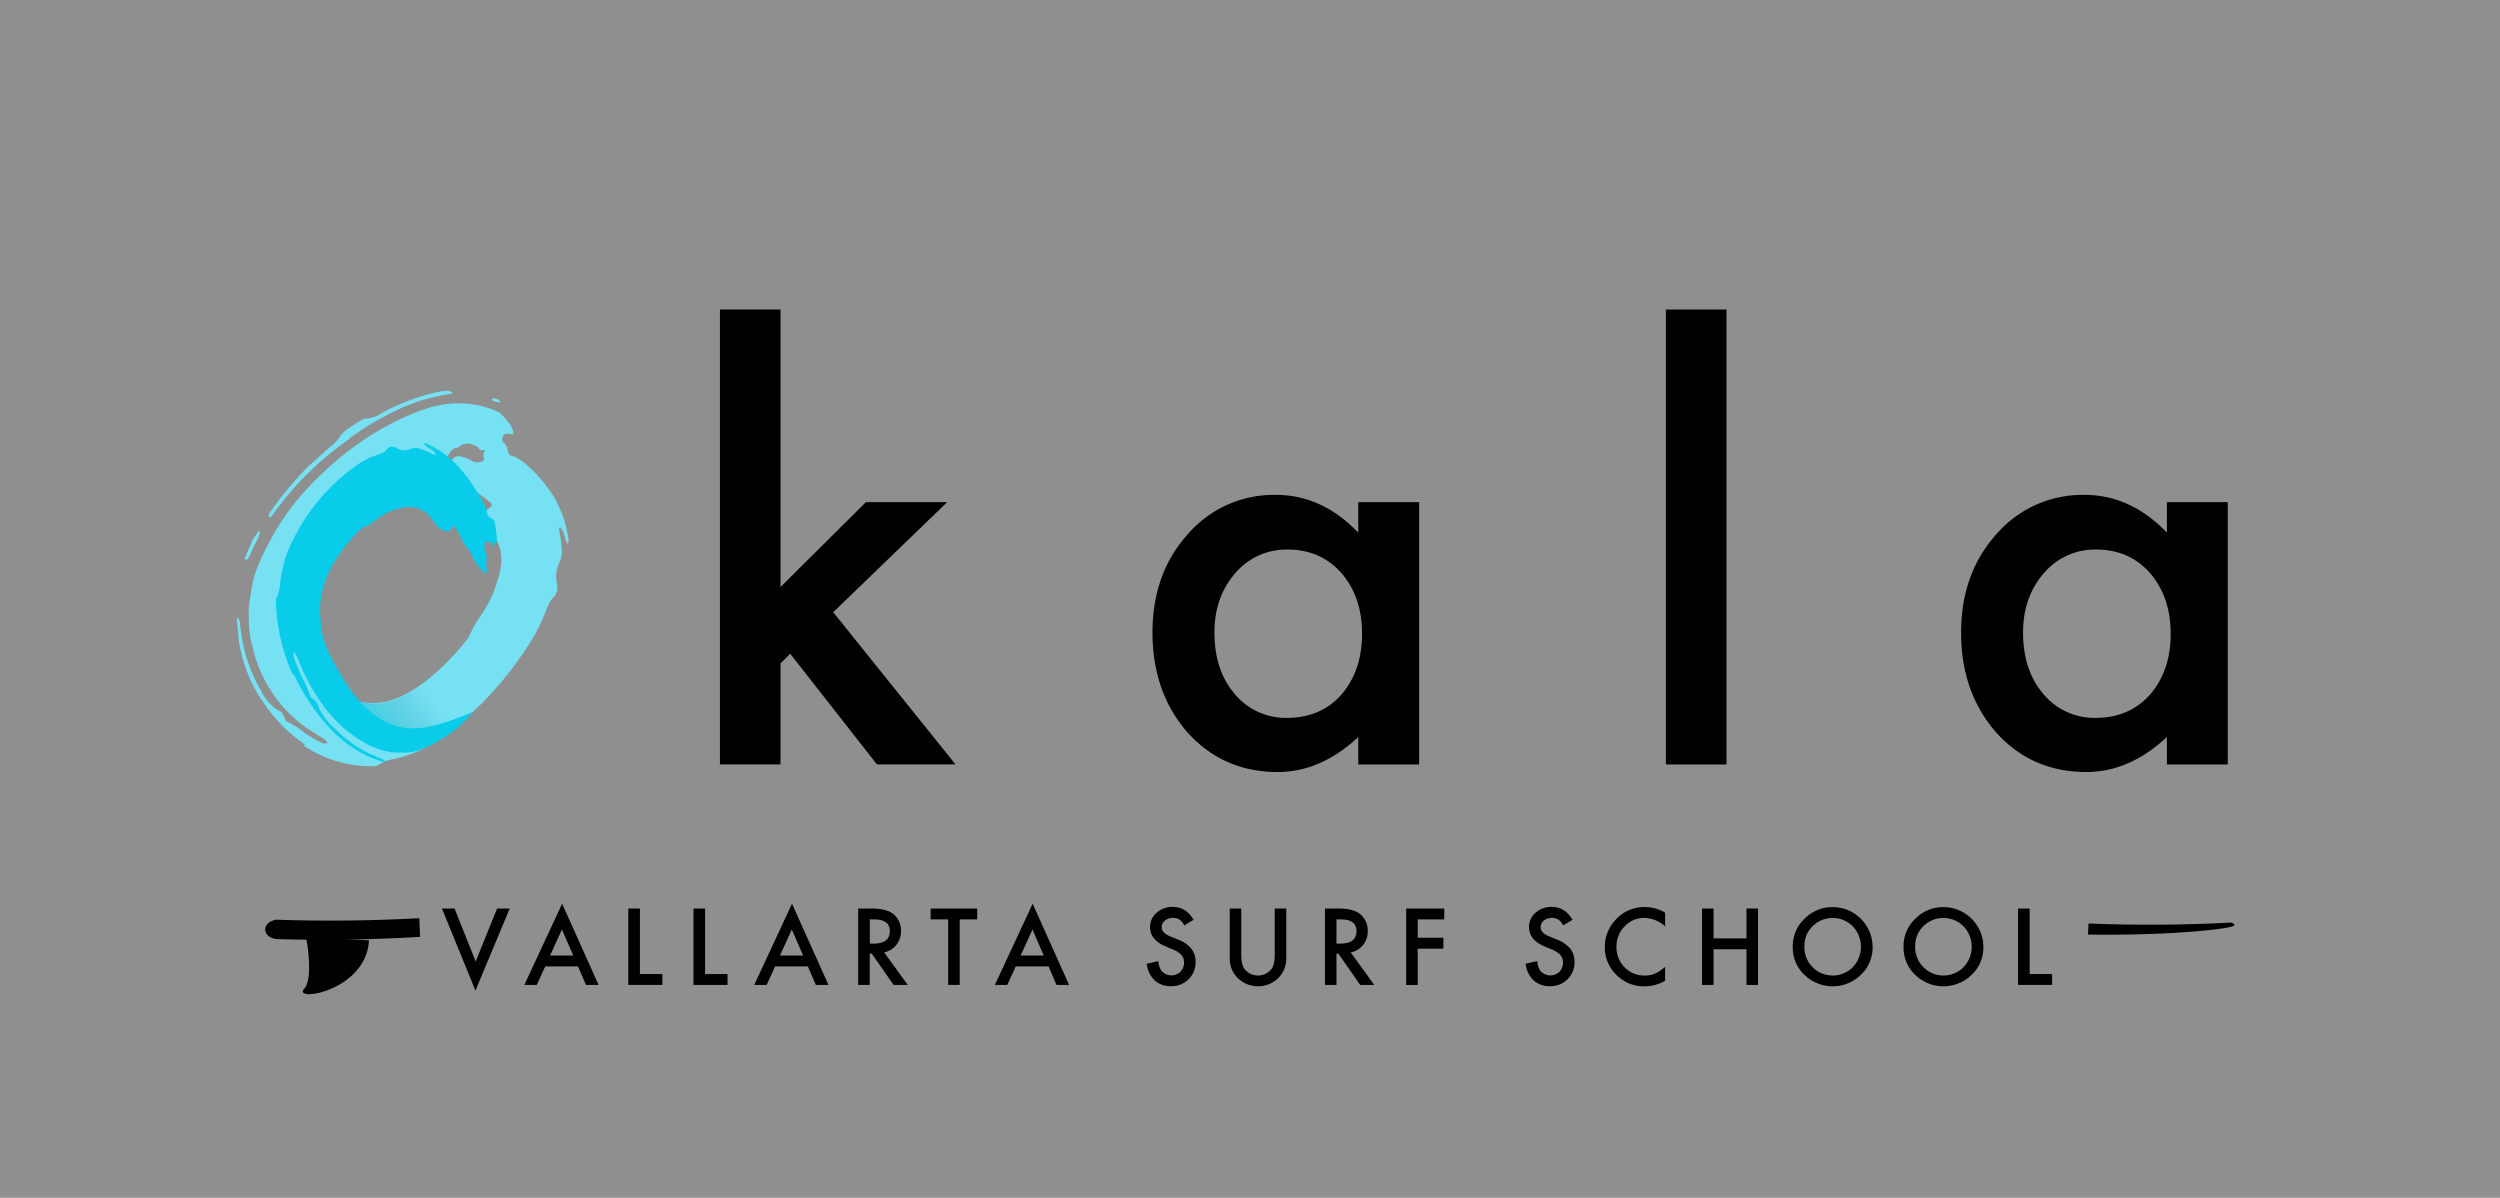 <svg id="Layer_1" data-name="Layer 1" xmlns="http://www.w3.org/2000/svg" xmlns:xlink="http://www.w3.org/1999/xlink" viewBox="0 0 954 457"><rect x="0" y="0" width="954" height="457" fill="#333333" stroke="none"/><defs><style>.cls-1{fill:#fff; opacity:0.45}.cls-2{fill:#76e1f3;}.cls-3{opacity:0.45;fill:url(#linear-gradient);}.cls-4{fill:#09cbea;}</style><linearGradient id="linear-gradient" x1="8.75" y1="34.02" x2="31.23" y2="20.87" gradientTransform="matrix(1, -0.07, 0.07, 1, 131.83, 247.28)" gradientUnits="userSpaceOnUse"><stop offset="0" stop-color="#00bfd4"/><stop offset="0.07" stop-color="#00b9cf" stop-opacity="0.92"/><stop offset="0.53" stop-color="#0095af" stop-opacity="0.43"/><stop offset="0.85" stop-color="#007e9c" stop-opacity="0.12"/><stop offset="1" stop-color="#007594" stop-opacity="0"/></linearGradient></defs><title>Mesa de trabajo 4 copia</title><rect class="cls-1" width="954" height="457"/><path d="M297.85,118.12V224l32.58-32.38h31l-43.48,42,46.67,58.07h-30l-33.09-42.24-3.7,3.7v38.54H274.72V118.12Z"/><path d="M518.32,191.61h23.23V291.72H518.32V281.24Q504,294.6,487.59,294.6q-20.76,0-34.33-15-13.47-15.31-13.47-38.23,0-22.52,13.47-37.52a43.42,43.42,0,0,1,33.71-15q17.47,0,31.35,14.39Zm-54.89,49.75q0,14.38,7.71,23.43a25.26,25.26,0,0,0,19.94,9.15q12.85,0,20.77-8.84,7.9-9.15,7.91-23.23t-7.91-23.23q-7.92-8.94-20.56-8.94a25.56,25.56,0,0,0-19.94,9.05Q463.43,227.89,463.43,241.36Z"/><path d="M658.83,118.12v173.6H635.7V118.12Z"/><path d="M826.89,191.61h23.23V291.72H826.89V281.24Q812.6,294.6,796.15,294.6q-20.76,0-34.33-15-13.47-15.31-13.46-38.23,0-22.52,13.46-37.52a43.44,43.44,0,0,1,33.72-15q17.46,0,31.35,14.39ZM772,241.36q0,14.38,7.71,23.43a25.23,25.23,0,0,0,19.94,9.15q12.84,0,20.76-8.84,7.92-9.15,7.92-23.23t-7.92-23.23q-7.92-8.94-20.56-8.94a25.58,25.58,0,0,0-19.94,9.05Q772,227.89,772,241.36Z"/><path class="cls-2" d="M93.63,213.6l-.1-.45c-.1-.46.76-2.4,2.52-6.06l-.13-.09a26.59,26.59,0,0,1,2.8-4.33.42.42,0,0,0,.48-.27,4.44,4.44,0,0,1,0,1,27.37,27.37,0,0,1-2.32,5l-1.94,4.32c-.15.29-.3.58-.5.64a2,2,0,0,1-.68.32Zm9.14-16.37-.12-.08c-.13-.09-.06-.23-.11-.46s.1-.51.33-.94a133.78,133.78,0,0,1,14.48-17.48l8.42-7.59A14.25,14.25,0,0,0,130.1,166a11.89,11.89,0,0,1,3.07-2.61c1.87-1.28,3.18-2.16,4.13-2.68l1.44-.8a1.36,1.36,0,0,1,.93-.16,12.93,12.93,0,0,0,6.27-2.24l.28-.2a81,81,0,0,1,19.33-7.37c3.55-.94,5.79-1,6.8-.35l.51.33c-.21.06-.28.21-.48.27a10.79,10.79,0,0,1-2.07.37,80.7,80.7,0,0,0-11.31,2.8l-3.86,1.51a101.27,101.27,0,0,0-14,7.21q-4.12,2.5-7.86,5.25l0,.23a118.6,118.6,0,0,0-29.57,29.37c-.23.43-.5.63-.88.38Zm12.8,87.09a46.23,46.23,0,0,0,26.12,8.08,5.13,5.13,0,0,0,3.35-.88,12,12,0,0,1,4.66-1.76,45.38,45.38,0,0,0,17.56-7.56c13.18-8.9,24.66-21,34.51-36.16,1-1.63,2.06-3.27,3-5.13a63.17,63.17,0,0,0,3.8-8.5l1.16-2.51a8.4,8.4,0,0,1,1.24-1.7,4.25,4.25,0,0,0,1.15-1.55,6.16,6.16,0,0,0,.36-4.21,11.5,11.5,0,0,1,.9-7.51,11.34,11.34,0,0,0,1-5.35l-.07-.82c-.18-2.24-.56-4.41-.94-6.59a2.13,2.13,0,0,1,.28-1.17.54.54,0,0,0,.3.39,7.21,7.21,0,0,1,1.49,3.29,9.71,9.71,0,0,0,1.18,2.9,4.15,4.15,0,0,0,.36-1.31A43.81,43.81,0,0,0,211,189c-3.53-5.21-6.89-9.15-10.27-11.75l-.17-.31-3-2.13a11.29,11.29,0,0,0-3.48-1.13l-.76-.5-2.85-2.64c-.25-.16-1.51,0-3.85.56a2.33,2.33,0,0,0-1.87,1.28,3.21,3.21,0,0,0-.15,2.21,1,1,0,0,1,0,1,1.38,1.38,0,0,1-.75.47,4.27,4.27,0,0,1-4.18-.44c-3.76-1.89-6.05-2-7-.32a1.82,1.82,0,0,0-.13,1.84,13.53,13.53,0,0,0,4.87,5.9,12.94,12.94,0,0,1,2.12,1.78,12.94,12.94,0,0,0,3.81,4l2.7,2a4.53,4.53,0,0,0,1.18,1,1.11,1.11,0,0,1,.3,1.35,2.45,2.45,0,0,1-.63.55c-.27.21-.55.41-.83.61a3.15,3.15,0,0,0-.63.55c-.38.72-.55,2.34-.25,4.66a7.8,7.8,0,0,0,1.57,3.15,28.39,28.39,0,0,1,2.12,2.74.54.54,0,0,0,.3.39c.18.31.18.31.3.39,2.3,4,2.48,9.15.26,15.6-.25.8-.42,1.46-.68,2.25s-.7,1.66-1,2.61a21.57,21.57,0,0,1-1.31,2.8,59.2,59.2,0,0,1-3.77,6.2,39.31,39.31,0,0,0-2.75,4.56l-1.46,3.09c-.58.78-1.66,2.19-3.45,4.29-10.48,11.83-20,18.53-28.69,20.3a26.87,26.87,0,0,1-14.57-1.66l-3.5-1.72c-2.27-1.49-4.09-2.87-5.53-4a14.44,14.44,0,0,0-2.34-2.31,65,65,0,0,1-6-8.57,26.92,26.92,0,0,0-1.19-2.9,26.36,26.36,0,0,1-1.06-2.82c-.66-2.94-.93-4.66-1-4.89a3.11,3.11,0,0,0-.12-1.05,26.21,26.21,0,0,1,.4-7.84l.52-2.93.38-.71,0-.37a53.58,53.58,0,0,1,3.85-9.24,80.1,80.1,0,0,1,17.35-22c1.89-1.65,3.83-3.08,5.84-4.65a25.88,25.88,0,0,0,5-6l2.14-1.49c2.24-2,4.48-3,7-2.94a5,5,0,0,0,3.52-2.5,2.83,2.83,0,0,1,2.72-1.3c1.11.15,2.42.24,3.86.41s2.32-.21,2.85-1.22c.8-1.2,1.81-1.5,3.2-.59.38.24.65,0,1-.68,1-1.86,2-2.9,3.1-3l.2-.06a1.87,1.87,0,0,0,1.08-.45c1.82-1.51,4.06-1.58,6.78,0a1.56,1.56,0,0,1,.56.55,2.23,2.23,0,0,0,.6.79l.33,0a2.5,2.5,0,0,1,2,.36,5.28,5.28,0,0,1,1.41,1.5l.25.17a12.59,12.59,0,0,0,3.1,2.81,19.06,19.06,0,0,0,4,2.05c.45.11.93-.16,1.31-.87.23-.43.38-.72.25-.8a6.86,6.86,0,0,0-.86-1.92,21.25,21.25,0,0,1-1.61-4.33,5.47,5.47,0,0,0-.88-1.55c-1-.66-1.21-1.56-.53-2.85a1.48,1.48,0,0,1,1.23-.74,5.8,5.8,0,0,1,1.51,0,2.07,2.07,0,0,0,1,.07,1.56,1.56,0,0,0,0-1,6,6,0,0,0-1.86-3.54,23.16,23.16,0,0,0-3.31-3.72l-1.08-.52c-9.15-3.88-18.75-4-28.88-.26q-24.42,9.13-44.14,30.6a95.86,95.86,0,0,0-13.77,19.69c-3.7,7-5.92,12.51-6.52,16.55l-.9,5.58a30.35,30.35,0,0,0-.38,6.5,37.44,37.44,0,0,0,.26,5l.3,2.32a14.85,14.85,0,0,0,.71,3.16,51.59,51.59,0,0,0,22.77,33.09l4.62,2.83a2.85,2.85,0,0,1,.8.73,6.18,6.18,0,0,0,.61.78,3.75,3.75,0,0,1-1.66.26,44,44,0,0,1-7.16-4.13,34.48,34.48,0,0,0-3.33-2.38,25.12,25.12,0,0,0-3.56-1.94,1.45,1.45,0,0,1-.53-.93c-.22-.54-.4-.84-.45-1.07s-.3-.39-.35-.62-.31-.39-.36-.62a1.48,1.48,0,0,0-.55-.55l-1.59-.85a17.68,17.68,0,0,1-5.9-7.16,59.47,59.47,0,0,1-7.4-21l0-.37a37.29,37.29,0,0,1-.66-4.87,8,8,0,0,0-.81-1.69c-.22.43-.38.72-.32,1s.3,3.28.88,9.26l.28.76a54.55,54.55,0,0,0,9.79,22.63,57.4,57.4,0,0,0,15.18,15Zm0,0a46.23,46.23,0,0,0,26.12,8.08,5.13,5.13,0,0,0,3.35-.88,12,12,0,0,1,4.66-1.76,45.38,45.38,0,0,0,17.56-7.56c13.18-8.9,24.66-21,34.51-36.16,1-1.63,2.06-3.27,3-5.13a63.17,63.17,0,0,0,3.8-8.5l1.16-2.51a8.4,8.4,0,0,1,1.24-1.7,4.25,4.25,0,0,0,1.15-1.55,6.16,6.16,0,0,0,.36-4.21,11.5,11.5,0,0,1,.9-7.51,11.34,11.34,0,0,0,1-5.35l-.07-.82c-.18-2.24-.56-4.41-.94-6.59a2.13,2.13,0,0,1,.28-1.17.54.54,0,0,0,.3.39,7.21,7.21,0,0,1,1.49,3.29,9.71,9.71,0,0,0,1.18,2.9,4.15,4.15,0,0,0,.36-1.31A43.81,43.81,0,0,0,211,189c-3.53-5.21-6.89-9.15-10.27-11.75l-.17-.31-3-2.13a11.29,11.29,0,0,0-3.48-1.13l-.76-.5-2.85-2.64c-.25-.16-1.51,0-3.85.56a2.33,2.33,0,0,0-1.87,1.28,3.21,3.21,0,0,0-.15,2.21,1,1,0,0,1,0,1,1.38,1.38,0,0,1-.75.47,4.27,4.27,0,0,1-4.18-.44c-3.76-1.89-6.05-2-7-.32a1.82,1.82,0,0,0-.13,1.84,13.53,13.53,0,0,0,4.87,5.9,12.94,12.94,0,0,1,2.12,1.78,12.94,12.94,0,0,0,3.81,4l2.7,2a4.53,4.53,0,0,0,1.18,1,1.11,1.11,0,0,1,.3,1.35,2.45,2.45,0,0,1-.63.55c-.27.21-.55.41-.83.61a3.15,3.15,0,0,0-.63.55c-.38.72-.55,2.34-.25,4.66a7.8,7.8,0,0,0,1.57,3.15,28.39,28.39,0,0,1,2.12,2.74.54.54,0,0,0,.3.39c.18.31.18.31.3.39,2.3,4,2.48,9.15.26,15.6-.25.8-.42,1.46-.68,2.25s-.7,1.66-1,2.61a21.57,21.57,0,0,1-1.31,2.8,59.2,59.2,0,0,1-3.77,6.2,39.31,39.31,0,0,0-2.75,4.56l-1.46,3.09c-.58.78-1.66,2.19-3.45,4.29-10.48,11.83-20,18.53-28.69,20.3a26.87,26.87,0,0,1-14.57-1.66l-3.5-1.72c-2.27-1.49-4.09-2.87-5.53-4a14.44,14.44,0,0,0-2.34-2.31,65,65,0,0,1-6-8.57,26.92,26.92,0,0,0-1.19-2.9,26.36,26.36,0,0,1-1.06-2.82c-.66-2.94-.93-4.66-1-4.89a3.11,3.11,0,0,0-.12-1.05,26.21,26.21,0,0,1,.4-7.84l.52-2.93.38-.71,0-.37a53.58,53.58,0,0,1,3.85-9.24,80.1,80.1,0,0,1,17.35-22c1.89-1.65,3.83-3.08,5.84-4.65a25.88,25.88,0,0,0,5-6l2.14-1.49c2.24-2,4.48-3,7-2.94a5,5,0,0,0,3.52-2.5,2.83,2.83,0,0,1,2.72-1.3c1.11.15,2.42.24,3.86.41s2.32-.21,2.85-1.22c.8-1.2,1.81-1.5,3.2-.59.38.24.65,0,1-.68,1-1.86,2-2.9,3.1-3l.2-.06a1.87,1.87,0,0,0,1.08-.45c1.82-1.51,4.06-1.58,6.78,0a1.56,1.56,0,0,1,.56.55,2.23,2.23,0,0,0,.6.79l.33,0a2.5,2.5,0,0,1,2,.36,5.28,5.28,0,0,1,1.41,1.5l.25.17a12.59,12.59,0,0,0,3.1,2.81,19.06,19.06,0,0,0,4,2.05c.45.11.93-.16,1.31-.87.23-.43.38-.72.25-.8a6.86,6.86,0,0,0-.86-1.92,21.25,21.25,0,0,1-1.61-4.33,5.47,5.47,0,0,0-.88-1.55c-1-.66-1.21-1.56-.53-2.85a1.48,1.48,0,0,1,1.23-.74,5.8,5.8,0,0,1,1.51,0,2.07,2.07,0,0,0,1,.07,1.56,1.56,0,0,0,0-1,6,6,0,0,0-1.86-3.54,23.16,23.16,0,0,0-3.31-3.72l-1.08-.52c-9.15-3.88-18.75-4-28.88-.26q-24.42,9.13-44.14,30.6a95.86,95.86,0,0,0-13.77,19.69c-3.7,7-5.92,12.51-6.52,16.55l-.9,5.58a30.35,30.35,0,0,0-.38,6.5,37.44,37.44,0,0,0,.26,5l.3,2.32a14.85,14.85,0,0,0,.71,3.16,51.59,51.59,0,0,0,22.77,33.09l4.62,2.83a2.85,2.85,0,0,1,.8.73,6.18,6.18,0,0,0,.61.78,3.75,3.75,0,0,1-1.66.26,44,44,0,0,1-7.16-4.13,34.48,34.48,0,0,0-3.33-2.38,25.12,25.12,0,0,0-3.56-1.94,1.45,1.45,0,0,1-.53-.93c-.22-.54-.4-.84-.45-1.07s-.3-.39-.35-.62-.31-.39-.36-.62a1.48,1.48,0,0,0-.55-.55l-1.59-.85a17.68,17.68,0,0,1-5.9-7.16,59.47,59.47,0,0,1-7.4-21l0-.37a37.29,37.29,0,0,1-.66-4.87,8,8,0,0,0-.81-1.69c-.22.43-.38.72-.32,1s.3,3.28.88,9.26l.28.76a54.55,54.55,0,0,0,9.79,22.63,57.4,57.4,0,0,0,15.18,15Zm57.7-119.09c-.38-.24-.43-.47-.28-.76s1-.53,2.34-.58a27.63,27.63,0,0,1,12,3.27c.88.58,1.33,1.65,1.28,3.35-.22.43-.3.57-.42.49a.49.49,0,0,0-.46-.1,22.08,22.08,0,0,1-4.11-1.55,5.53,5.53,0,0,1-2.11-.81l-2.25-.89a2.23,2.23,0,0,1-.6-.79,1.17,1.17,0,0,0-.61-.78,3.21,3.21,0,0,0-2.47-.46Zm15-12.1a6.57,6.57,0,0,1-.61-.79,2,2,0,0,1,.68-.32c.2-.06.33,0,.53,0a1,1,0,0,1,.58.19c.25.16.25.16.45.1.76.5,1.06.89.91,1.18s-.4.12-.85,0a4.06,4.06,0,0,1-1.16-.37ZM138.38,288.69l-.8-.72.43-.49c2-.24,3-.32,3.42-.07l.76.5c.13.08.25.16.17.31a1.33,1.33,0,0,1-1.48.56c-.66,0-1.19,0-1.51,0a3,3,0,0,0-.86,0Zm68-89.6-.53-.92.48-.27Zm1.78,27.2c-.05-.22,0-.59-.08-.82a3.36,3.36,0,0,1-.13-1,52.61,52.61,0,0,0,1.38-9.7l.84-1.58.17.31c.36.62.26,3.06-.35,7.1l.2-.06L209,225.31c-.07.15-.22.43-.42.49a.62.62,0,0,0-.36.35Z"/><path class="cls-3" d="M137.52,267.8c1.62.13,11.65,4.21,26.3-9,0,0-1.34,14.34,30.36-2.15,0,0-14.19,22.73-35.81,23.06S137.52,267.8,137.52,267.8Z"/><path class="cls-4" d="M188.24,198.29a13.22,13.22,0,0,1-2.11-1.49,18.79,18.79,0,0,0-.83-3.16l-1.61-3.29-.22-.23A63.38,63.38,0,0,0,174.86,178a35.52,35.52,0,0,0-12.29-8.78,1.9,1.9,0,0,0-.9.14,8.5,8.5,0,0,0,2.07,1.65,6.53,6.53,0,0,1,2.36,2,.64.64,0,0,0,.29.36,1,1,0,0,1-.81.09,43.47,43.47,0,0,0-4.64-2l-.58-.21a5.25,5.25,0,0,0-3.7.09,5.65,5.65,0,0,1-5.21-.31,3.09,3.09,0,0,0-2.92-.32,2.2,2.2,0,0,0-1,.91,5,5,0,0,1-1.14,1l-1.72.75a28.52,28.52,0,0,0-5.78,2.43,33.81,33.81,0,0,0-3.47,2.22,75.87,75.87,0,0,0-23.92,28.67A45.94,45.94,0,0,0,106.87,223a13.09,13.09,0,0,1-1.05,4.37,5.91,5.91,0,0,0-.49,3.21A72.37,72.37,0,0,0,112,258v-1a76.6,76.6,0,0,0,11.06,17.58,48.74,48.74,0,0,0,16.19,13.43l.55.4c4.19,1.55,6.34,2.29,6.5,2.38s.36,0,.65-.17a7.09,7.09,0,0,0-1.21-1.08,25.45,25.45,0,0,1-3.43-1.44l-.26,0a48.86,48.86,0,0,1-15-10.78,21.68,21.68,0,0,1-5.23-7l-.65-1.73a2.19,2.19,0,0,0-.41-.64c-.16-.09-.29-.37-.45-.45s-.28-.37-.44-.46a8.78,8.78,0,0,1-.77-.62,1.47,1.47,0,0,1-.67-.68,40,40,0,0,0-1.5-3.87c-.62-1.39-1.19-2.64-1.79-3.71a68.83,68.83,0,0,1-3.16-7.82,4.87,4.87,0,0,1,.12-1.62,5.84,5.84,0,0,0,.57.73,4.52,4.52,0,0,1,.54.93l2.16,5.06c6,13.24,13.93,22.62,24,28.1a10.64,10.64,0,0,0,2.24,1.21l1.63.68a21.2,21.2,0,0,0,3.5,1.06,15.34,15.34,0,0,0,4.53.67h3.86c2.8.05,6.54-1.28,11.3-3.85a48.33,48.33,0,0,0,13.22-10.6c.28-.31.53-.65.8-1-1.41.59-2.81,1.14-4.16,1.66-10.49,4-20.65,7.44-31.24.93-6.25-3.83-10.94-9.93-14.78-16.47s-7.86-13.37-7.9-21.21a36.5,36.5,0,0,1-.11-6.91c.9-8.46,5.21-16.85,13.07-25.41,1.4-1.45,2.34-2.31,2.86-2.76l2.1-1a20.25,20.25,0,0,0,3.08-2,28.09,28.09,0,0,1,4.18-2.78,10.2,10.2,0,0,1,1.91-.86c.65-.17,1.23-.49,1.78-.61s1-.19,1.55-.32c4.42-1.17,8-.17,10.91,2.77.06.14.06.14.28.37a.64.64,0,0,0,.29.36,32,32,0,0,1,2,2.56,7.33,7.33,0,0,0,2.27,2.07c1.63.68,2.75.77,3.24.51a1.77,1.77,0,0,0,.36-.55l.39-.73a1.88,1.88,0,0,1,.36-.54c.29-.16.61,0,1,.52a5.92,5.92,0,0,0,.73,1.34l1.48,3a16.56,16.56,0,0,0,3,4.45,18.93,18.93,0,0,1,1.32,2.41,16.48,16.48,0,0,0,4.31,5.81,1,1,0,0,0,1.19.21,16.45,16.45,0,0,1-.32-4.54,9.15,9.15,0,0,1,.28-1.42c-.11-.35-.23-.7-.36-1.08a6.25,6.25,0,0,1-.47-4.26,1,1,0,0,1,.3-.67.54.54,0,0,1,.67.15,1.63,1.63,0,0,0,1.55.21,1.33,1.33,0,0,0,.3-.23,3.4,3.4,0,0,1,.1,1.39l0,.34a1.28,1.28,0,0,0,.14.21,14.89,14.89,0,0,0,1.38-2.07,3.47,3.47,0,0,0,.14-1.28c-.12-1.23-.28-2.46-.46-3.68-.14-1-.31-1.93-.5-2.88C188.5,198.51,188.37,198.39,188.24,198.29Z"/><path d="M173.46,346.7l8.06,20.2,8.17-20.2h4.82L181.43,378,168.65,346.7Z"/><path d="M220.55,368.77H208.07l-3.24,7.08h-4.74l14.42-31,13.91,31h-4.81Zm-1.79-4.14-4.33-9.91-4.53,9.91Z"/><path d="M244.19,346.7v25h8.57v4.14h-13V346.7Z"/><path d="M269.06,346.7v25h8.57v4.14h-13V346.7Z"/><path d="M308.27,368.77H295.8l-3.25,7.08h-4.74l14.42-31,13.92,31h-4.82Zm-1.79-4.14-4.32-9.91-4.53,9.91Z"/><path d="M337.39,363.43l9,12.42H341l-8.32-11.93h-.79v11.93h-4.4V346.7h5.15c3.85,0,6.63.73,8.34,2.17a8,8,0,0,1,2.84,6.38,8.32,8.32,0,0,1-1.78,5.33A7.94,7.94,0,0,1,337.39,363.43Zm-5.47-3.35h1.39q6.26,0,6.25-4.77,0-4.47-6.08-4.47h-1.56Z"/><path d="M366.22,350.84v25h-4.39v-25h-6.7V346.7H372.9v4.14Z"/><path d="M400.1,368.77H387.62l-3.25,7.08h-4.73l14.42-31,13.91,31h-4.82Zm-1.8-4.14L394,354.72l-4.53,9.91Z"/><path d="M455.48,351l-3.57,2.12a6.18,6.18,0,0,0-1.91-2.27,5.07,5.07,0,0,0-5.47.44,3.23,3.23,0,0,0-1.21,2.56c0,1.43,1.06,2.57,3.17,3.44l2.91,1.19a12.27,12.27,0,0,1,5.19,3.5,7.87,7.87,0,0,1,1.64,5.07,8.88,8.88,0,0,1-2.68,6.64,9.2,9.2,0,0,1-6.7,2.64,9,9,0,0,1-6.26-2.24,10.31,10.31,0,0,1-3-6.33l4.45-1a7.55,7.55,0,0,0,1.06,3.55,5,5,0,0,0,7.38.51,5.17,5.17,0,0,0,1.12-5.05,4.09,4.09,0,0,0-.73-1.3,5.78,5.78,0,0,0-1.3-1.11,12.13,12.13,0,0,0-1.88-1l-2.82-1.18q-6-2.52-6-7.39a7.06,7.06,0,0,1,2.51-5.5,9.09,9.09,0,0,1,6.25-2.22Q452.65,346.14,455.48,351Z"/><path d="M473.67,346.7v17.56c0,2.5.4,4.33,1.22,5.49a6.57,6.57,0,0,0,10.33,0q1.21-1.68,1.22-5.49V346.7h4.4v18.76a10.46,10.46,0,0,1-2.87,7.59,11.09,11.09,0,0,1-15.83,0,10.46,10.46,0,0,1-2.87-7.59V346.7Z"/><path d="M515.43,363.43l9,12.42h-5.38l-8.32-11.93H510v11.93h-4.39V346.7h5.15c3.85,0,6.63.73,8.34,2.17a8,8,0,0,1,2.83,6.38,8.31,8.31,0,0,1-1.77,5.33A7.94,7.94,0,0,1,515.43,363.43ZM510,360.08h1.4q6.25,0,6.25-4.77,0-4.47-6.08-4.47H510Z"/><path d="M551.11,350.84H541v7h9.79V362H541v13.88h-4.4V346.7h14.55Z"/><path d="M600.08,351l-3.57,2.12a6.18,6.18,0,0,0-1.91-2.27,5.07,5.07,0,0,0-5.47.44,3.2,3.2,0,0,0-1.21,2.56c0,1.43,1.06,2.57,3.17,3.44l2.91,1.19a12.27,12.27,0,0,1,5.19,3.5,7.87,7.87,0,0,1,1.64,5.07,8.88,8.88,0,0,1-2.68,6.64,9.2,9.2,0,0,1-6.7,2.64,9,9,0,0,1-6.26-2.24,10.31,10.31,0,0,1-3-6.33l4.45-1a7.43,7.43,0,0,0,1.06,3.55,5,5,0,0,0,7.38.51,5.17,5.17,0,0,0,1.12-5.05,4.09,4.09,0,0,0-.73-1.3,5.78,5.78,0,0,0-1.3-1.11,11.82,11.82,0,0,0-1.89-1l-2.81-1.18q-6-2.52-6-7.39a7.06,7.06,0,0,1,2.51-5.5,9.09,9.09,0,0,1,6.25-2.22Q597.25,346.14,600.08,351Z"/><path d="M635.4,348.27v5.21a12.17,12.17,0,0,0-7.89-3.19,10,10,0,0,0-7.57,3.23,10.88,10.88,0,0,0-3.09,7.85,10.63,10.63,0,0,0,3.09,7.74,10.25,10.25,0,0,0,7.59,3.15,9.25,9.25,0,0,0,4-.76,10.9,10.9,0,0,0,1.87-1,20.29,20.29,0,0,0,2-1.54v5.3a15.88,15.88,0,0,1-7.92,2.13A14.63,14.63,0,0,1,616.81,372a14.45,14.45,0,0,1-4.4-10.6,15,15,0,0,1,3.68-9.93,14.66,14.66,0,0,1,11.72-5.34A14.89,14.89,0,0,1,635.4,348.27Z"/><path d="M653.89,358.1h12.57V346.7h4.4v29.15h-4.4V362.24H653.89v13.61H649.5V346.7h4.39Z"/><path d="M684.12,361.14a14.28,14.28,0,0,1,4.52-10.57,14.85,14.85,0,0,1,10.79-4.42,15.26,15.26,0,0,1,15.16,15.16A14.36,14.36,0,0,1,710.1,372a15.42,15.42,0,0,1-21,.49A14.32,14.32,0,0,1,684.12,361.14Zm4.44.06A10.8,10.8,0,0,0,707,369.09a11.32,11.32,0,0,0,0-15.63,10.88,10.88,0,0,0-15.35,0A10.51,10.51,0,0,0,688.56,361.2Z"/><path d="M726.4,361.14a14.27,14.27,0,0,1,4.51-10.57,14.85,14.85,0,0,1,10.79-4.42,15.25,15.25,0,0,1,15.16,15.16A14.36,14.36,0,0,1,752.37,372a15.42,15.42,0,0,1-21,.49A14.31,14.31,0,0,1,726.4,361.14Zm4.43.06a10.8,10.8,0,0,0,18.44,7.89,11.3,11.3,0,0,0,0-15.63,10.86,10.86,0,0,0-15.34,0A10.52,10.52,0,0,0,730.83,361.2Z"/><path d="M774.52,346.7v25h8.57v4.14h-13V346.7Z"/><path d="M105.26,350.8c.35-.09-.37,0,0,0Z"/><path d="M106.23,358.21h0Z"/><path d="M851.07,352.07q-27,1.41-54.09.34c-.07,1.41-.13,2.82-.2,4.23,33.61.44,55.94-2.4,55.87-3.55C852.62,352.49,851.91,352,851.07,352.07Z"/><path d="M160,350.38q-27.34,1.5-54.76.58c-5.59,1.11-5.31,6.81.44,7.42l.62,0c3.35.05,24.16.91,54-.88C160.23,355.15,160.11,352.77,160,350.38Z"/><path d="M116.81,357.61s3.18,16.2-1,20c-3.26,4.84,24,.22,25-18.77Z"/></svg>